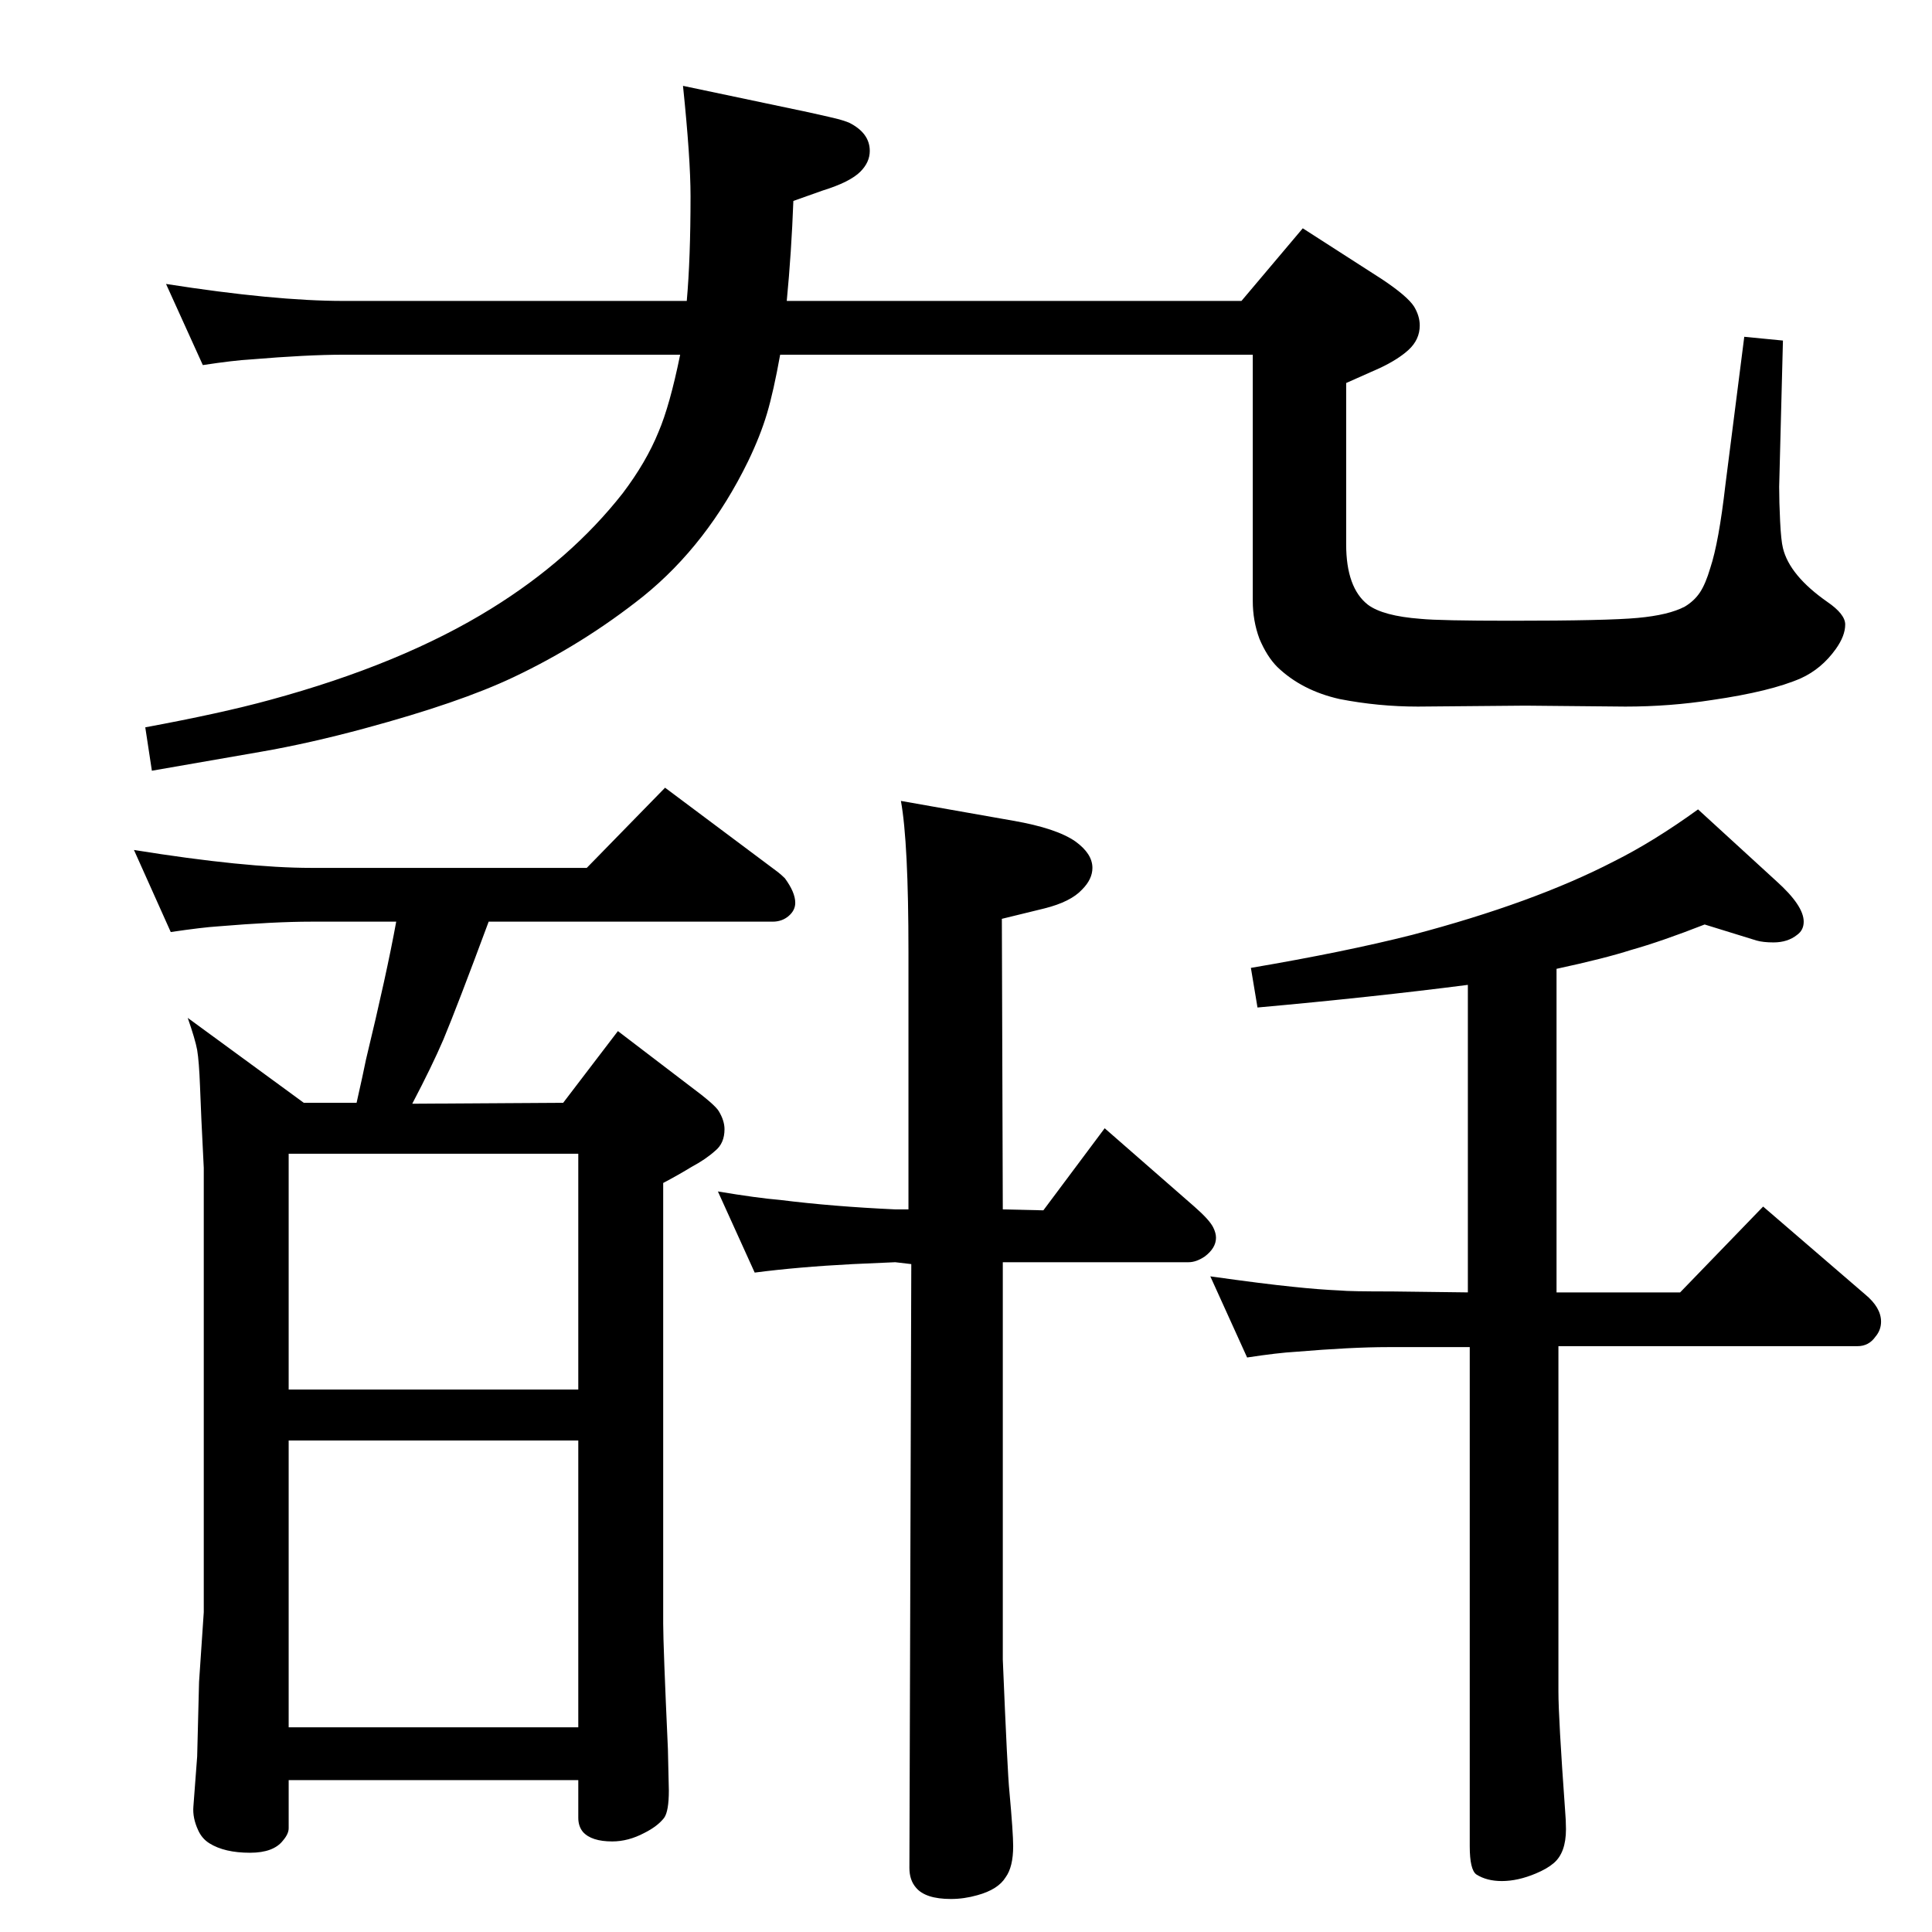 <?xml version="1.0" standalone="no"?>
<!DOCTYPE svg PUBLIC "-//W3C//DTD SVG 1.1//EN" "http://www.w3.org/Graphics/SVG/1.1/DTD/svg11.dtd" >
<svg xmlns="http://www.w3.org/2000/svg" xmlns:xlink="http://www.w3.org/1999/xlink" version="1.1" viewBox="0 -339 2048 2048">
  <g transform="matrix(1 0 0 -1 0 1709)">
   <path fill="currentColor"
d="M1556 1004q-101 -13 -223 -24l-7 42q100 17 171 35q129 34 214 78q42 21 89 55l83 -76q29 -26 29 -43q0 -9 -7 -14q-10 -8 -25 -8q-11 0 -18 2l-55 17q-46 -18 -78 -27q-28 -9 -79 -20v-343h131l88 91l108 -93q17 -14 17 -29q0 -9 -6 -16q-7 -10 -19 -10h-317v-366
q0 -28 7 -125q1 -12 1 -21q0 -25 -13 -36q-7 -6 -19 -11q-19 -8 -36 -8q-16 0 -27 7q-7 5 -7 30v529h-87q-38 0 -98 -5q-18 -1 -51 -6l-39 86q57 -8 87 -11q28 -3 51 -4q9 -1 55 -1l80 -1v326zM827 1672q-7 -39 -14 -62.5t-20 -50.5q-43 -88 -111 -143q-64 -51 -138 -86
q-57 -27 -157 -54q-59 -16 -111 -25q-86 -15 -115 -20l-7 46q81 15 132 29q140 38 235 97q84 52 139 122q25 33 38 65q12 28 23 82h-357q-38 0 -98 -5q-18 -1 -51 -6l-39 86q115 -18 188 -18h364q4 45 4 111q0 40 -8 117l133 -28q27 -6 32.5 -7.5t10.5 -3.5q22 -11 22 -30
q0 -12 -10 -22q-11 -11 -40 -20l-31 -11q-2 -54 -7 -106h482l65 77l84 -54q27 -18 34 -29q6 -10 6 -20q0 -15 -12 -26q-11 -10 -30 -19q-16 -7 -36 -16v-171q0 -46 23 -64q16 -12 56 -15q20 -2 96 -2q102 0 134 3q33 3 50 12q10 6 16 15t11 26q9 27 16 88l20 157l41 -4
l-4 -155q0 -16 1 -36.5t3 -28.5q7 -29 47 -57q19 -13 19 -24q0 -12 -10 -26q-15 -21 -37 -31q-32 -14 -94 -23q-45 -7 -92 -7l-106 1l-114 -1q-42 0 -83 8q-40 9 -66 34q-11 11 -19 30q-7 19 -7 40v261h-501zM1063 289q5 -121 7 -140q4 -44 4 -58q0 -22 -8 -33
q-8 -13 -30 -19q-14 -4 -28 -4q-27 0 -37 12q-7 8 -7 21l2 640l-17 2q-2 0 -45 -2q-58 -3 -104 -9l-39 86q42 -7 66 -9q56 -7 122 -10h14v273q0 116 -8 160l119 -21q46 -8 66 -22q18 -13 18 -28q0 -12 -11 -23q-12 -13 -40 -20l-45 -11l1 -308l43 -1l65 87l95 -83
q16 -14 20 -22q3 -6 3 -11q0 -11 -12 -20q-9 -6 -17 -6h-197v-421zM378 879q7 31 10 46q22 91 32 146h-90q-39 0 -99 -5q-16 -1 -50 -6l-39 87q118 -19 188 -19h292l83 85l119 -89q4 -3 8 -7q11 -15 11 -26q0 -8 -7 -14t-17 -6h-301q-33 -89 -48 -125q-12 -28 -33 -68l160 1
l58 76l76 -58q27 -20 31 -27q6 -10 6 -19q0 -15 -10 -23q-10 -9 -25 -17q-13 -8 -30 -17v-467q0 -23 5 -133l1 -44q0 -22 -5 -29q-7 -9 -21 -16q-17 -9 -34 -9q-22 0 -31 10q-5 6 -5 15v40h-307v-51q0 -6 -6 -13q-10 -13 -35 -13q-27 0 -43 10q-8 5 -12 14q-6 13 -5 25l4 53
l2 79l5 74v471q-3 58 -4 87q-1 26 -3 38q-2 11 -10 34l123 -90h56zM306 575h307v250h-307v-250zM306 217h307v304h-307v-304z" />
  </g>

</svg>
